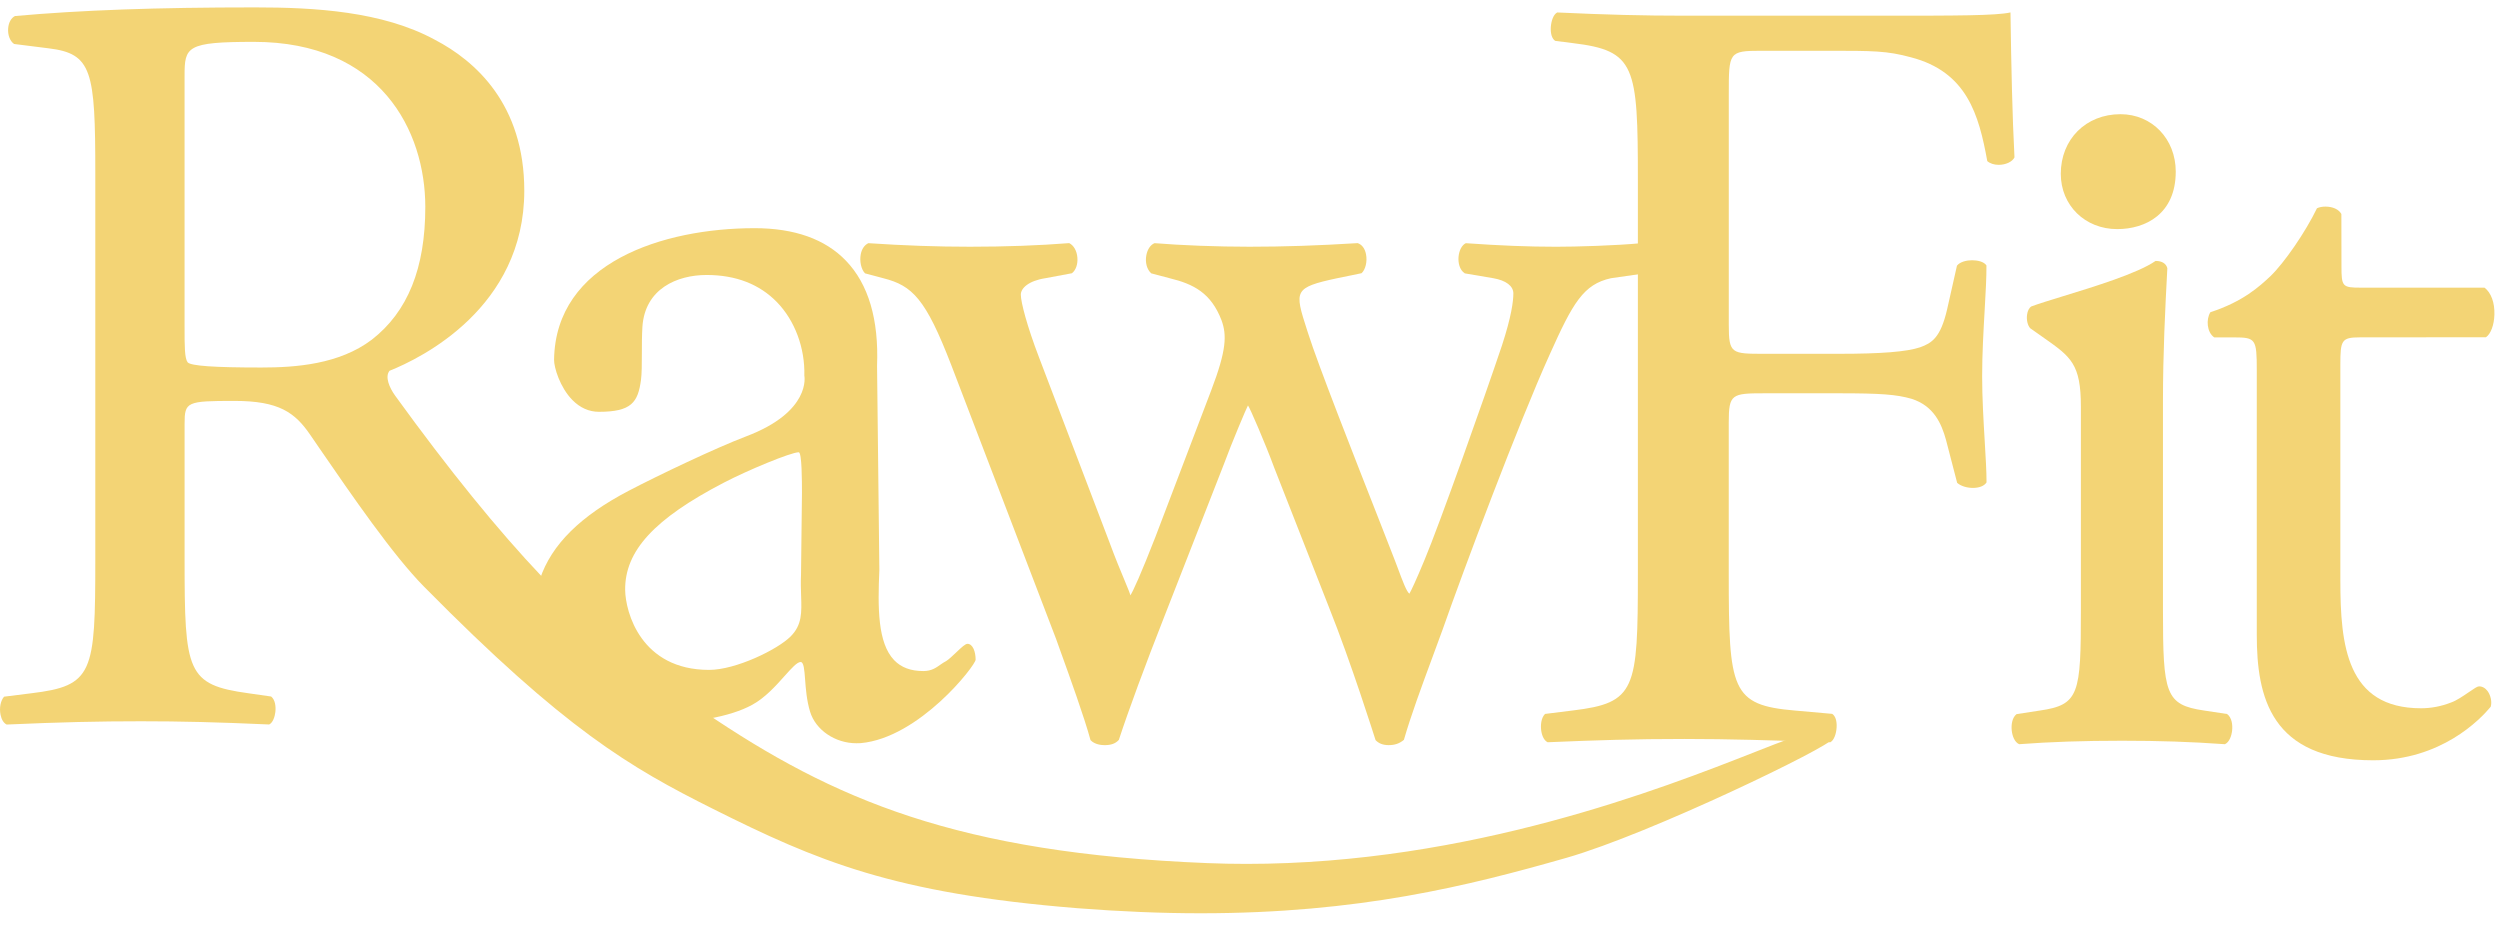 <?xml version="1.0" encoding="UTF-8"?>
<svg width="140px" height="52px" viewBox="0 0 140 52" version="1.1" xmlns="http://www.w3.org/2000/svg" xmlns:xlink="http://www.w3.org/1999/xlink">
    <!-- Generator: Sketch 40 (33762) - http://www.bohemiancoding.com/sketch -->
    <title>Untitled 2</title>
    <desc>Created with Sketch.</desc>
    <defs></defs>
    <g id="Page-1" stroke="none" stroke-width="1" fill="none" fill-rule="evenodd">
        <g id="Group" fill="#F3D475">
            <path d="M102.476,41.566 C99.102,41.453 96.87,41.382 94.328,41.382 C91.536,41.382 89.405,41.449 86.67,41.566 C86.491,41.482 86.362,41.25 86.312,40.943 C86.266,40.644 86.29,40.214 86.522,39.98 L88.074,39.787 C91.604,39.361 91.721,38.636 91.721,32.159 L91.721,10.102 C91.721,3.674 91.587,2.837 88.074,2.414 L87.093,2.289 C86.91,2.173 86.824,1.887 86.845,1.523 C86.866,1.19 86.986,0.807 87.205,0.698 C89.962,0.826 92.021,0.879 94.328,0.879 L105.603,0.879 C109.464,0.879 111.794,0.879 112.587,0.696 C112.628,3.691 112.692,6.561 112.811,8.813 C112.691,9.062 112.32,9.231 111.927,9.231 C111.672,9.231 111.444,9.157 111.288,9.023 C110.816,6.415 110.145,4.023 107.01,3.208 C105.666,2.843 104.899,2.843 102.356,2.843 L98.619,2.843 C96.812,2.843 96.812,2.934 96.812,5.261 L96.812,18.19 C96.812,19.813 96.961,19.813 98.803,19.813 L102.97,19.813 C105.362,19.813 106.768,19.701 107.528,19.448 C108.18,19.21 108.67,18.918 109.038,17.326 L109.59,14.876 C109.772,14.65 110.148,14.574 110.44,14.574 C110.732,14.574 111.098,14.648 111.241,14.864 C111.246,15.541 111.197,16.37 111.143,17.334 C111.076,18.498 111,19.815 111,21.07 C111,22.295 111.077,23.562 111.143,24.682 C111.197,25.596 111.246,26.389 111.246,27.014 C111.119,27.214 110.837,27.323 110.486,27.323 C110.139,27.323 109.807,27.219 109.601,27.04 L108.976,24.635 C108.723,23.718 108.292,22.724 107.037,22.33 C106.199,22.091 105.326,22.024 102.97,22.024 L98.8,22.024 C96.978,22.024 96.81,22.069 96.81,23.645 L96.81,32.164 C96.81,38.645 96.947,39.487 100.519,39.791 L102.602,39.976 C102.785,40.094 102.873,40.378 102.85,40.745 C102.829,41.077 102.711,41.46 102.492,41.568 L102.484,41.572 L102.476,41.566 L102.476,41.566 Z" id="Shape"></path>
            <path d="M124.587,41.675 C122.682,41.539 120.905,41.481 118.83,41.481 C116.657,41.481 114.827,41.543 113.072,41.675 C112.813,41.561 112.691,41.208 112.658,40.916 C112.623,40.596 112.674,40.187 112.928,39.991 L114.228,39.791 C116.445,39.473 116.53,38.859 116.53,34.164 L116.53,22.78 C116.53,20.38 115.97,19.986 114.474,18.933 L113.695,18.384 C113.55,18.231 113.477,17.925 113.514,17.635 C113.542,17.41 113.628,17.24 113.757,17.159 C114.168,17.007 114.793,16.815 115.517,16.592 C117.286,16.05 119.707,15.307 120.709,14.614 C120.716,14.613 120.723,14.613 120.727,14.613 C121.077,14.613 121.31,14.768 121.371,15.022 C121.247,17.335 121.126,19.808 121.126,22.455 L121.126,34.163 C121.126,38.853 121.255,39.471 123.427,39.789 L124.716,39.984 C124.983,40.181 125.034,40.591 124.998,40.917 C124.965,41.207 124.844,41.561 124.6,41.673 L124.593,41.677 L124.587,41.675 L124.587,41.675 Z" id="Shape"></path>
            <path d="M118.562,12.83 C116.762,12.83 115.404,11.5 115.404,9.734 C115.404,7.799 116.811,6.395 118.746,6.395 C120.511,6.395 121.842,7.778 121.842,9.613 C121.841,11.986 120.147,12.83 118.562,12.83" id="Shape"></path>
            <path d="M132.898,42.576 C127.154,42.576 126.38,39.027 126.38,35.555 L126.38,20.738 C126.38,18.98 126.32,18.894 125.102,18.894 L123.998,18.894 C123.577,18.61 123.534,17.872 123.782,17.484 C125.623,16.884 126.535,16.035 127.138,15.472 C127.921,14.722 129.117,12.979 129.75,11.663 C129.884,11.6 130.051,11.57 130.224,11.57 C130.64,11.57 130.974,11.726 131.117,11.985 L131.122,14.911 C131.122,16.053 131.173,16.109 132.212,16.109 L139.133,16.109 C139.505,16.391 139.706,16.951 139.687,17.615 C139.671,18.199 139.485,18.698 139.214,18.886 L132.15,18.892 C131.121,18.892 131.06,19.064 131.06,20.413 L131.06,32.514 C131.06,36.131 131.408,39.663 135.58,39.663 C136.141,39.663 136.703,39.557 137.252,39.343 C137.558,39.239 137.944,38.973 138.253,38.762 C138.556,38.553 138.733,38.436 138.824,38.436 C139.012,38.436 139.179,38.53 139.308,38.707 C139.486,38.952 139.559,39.325 139.478,39.581 C138.89,40.288 136.704,42.576 132.898,42.576" id="Shape"></path>
            <path d="M77.757,41.727 C77.452,41.727 77.206,41.634 77.031,41.446 C76.97,41.259 75.677,37.143 74.406,33.966 L71.342,26.154 C70.882,24.898 69.974,22.788 69.886,22.705 C69.827,22.793 68.967,24.82 68.529,26.017 L65.209,34.509 C64.125,37.267 63.192,39.79 62.655,41.435 C62.464,41.642 62.221,41.728 61.858,41.728 C61.701,41.728 61.308,41.702 61.069,41.447 C60.728,40.187 59.907,37.91 59.363,36.402 L59.147,35.797 L53.273,20.45 C51.834,16.721 51.096,15.995 49.464,15.58 L48.442,15.308 C48.223,15.084 48.129,14.628 48.202,14.241 C48.258,13.943 48.41,13.721 48.628,13.618 C50.666,13.753 52.47,13.817 54.323,13.817 C56.296,13.817 58.164,13.749 59.877,13.615 C60.136,13.746 60.304,14.054 60.333,14.422 C60.365,14.797 60.246,15.135 60.027,15.302 L58.545,15.579 C57.592,15.724 57.166,16.146 57.166,16.498 C57.166,16.925 57.517,18.27 58.187,20.019 L62.145,30.409 C62.454,31.25 62.759,31.982 62.983,32.517 C63.2,33.038 63.296,33.273 63.296,33.339 C63.423,33.185 63.914,32.095 64.703,30.068 L67.831,21.852 C68.695,19.589 68.703,18.756 68.405,17.935 C67.823,16.418 66.857,15.907 65.49,15.578 L64.468,15.307 C64.224,15.087 64.121,14.696 64.194,14.298 C64.256,13.962 64.428,13.707 64.656,13.617 C66.144,13.739 68.172,13.817 69.966,13.817 C71.885,13.817 73.812,13.753 76.03,13.615 C76.273,13.698 76.434,13.918 76.497,14.239 C76.577,14.645 76.468,15.102 76.245,15.3 L74.889,15.579 C73.66,15.841 73.076,16.019 72.864,16.384 C72.642,16.768 72.842,17.385 73.203,18.508 L73.253,18.662 C73.785,20.358 75.915,25.776 77.188,29.014 C77.603,30.071 77.935,30.913 78.105,31.362 L78.259,31.768 C78.554,32.563 78.768,33.133 78.926,33.247 C79.007,33.119 79.33,32.431 79.772,31.36 C80.598,29.401 83.155,22.193 84.111,19.342 C84.637,17.734 84.748,16.872 84.748,16.432 C84.748,16.017 84.339,15.705 83.626,15.58 L82.029,15.309 C81.728,15.112 81.653,14.709 81.677,14.394 C81.708,14.021 81.868,13.719 82.086,13.619 C83.993,13.754 85.595,13.818 87.143,13.818 C88.258,13.818 90.481,13.755 91.931,13.616 C92.184,13.744 92.35,14.036 92.393,14.401 C92.438,14.776 92.341,15.128 92.146,15.302 L90.212,15.581 C88.67,15.922 88.08,16.96 86.788,19.841 C85.05,23.677 81.958,31.913 80.788,35.252 L80.235,36.756 C79.583,38.522 79.02,40.043 78.618,41.432 C78.363,41.643 78.107,41.727 77.757,41.727" id="Shape"></path>
            <path d="M67.243,51.143 C65.043,51.143 62.721,51.046 60.341,50.86 C50.016,50.031 45.744,48.205 39.934,45.3 C35.28,42.973 31.64,40.85 23.748,32.856 C21.996,31.081 19.71,27.752 17.873,25.08 L17.383,24.365 C16.518,23.097 15.623,22.451 13.136,22.451 C10.442,22.451 10.337,22.499 10.337,23.742 L10.337,31.333 C10.337,37.638 10.454,38.349 13.921,38.824 L15.185,39.005 C15.415,39.193 15.455,39.575 15.42,39.874 C15.388,40.144 15.281,40.469 15.075,40.571 C12.146,40.44 10.136,40.391 7.896,40.391 C5.524,40.391 3.415,40.44 0.373,40.574 C0.204,40.494 0.084,40.293 0.03,40.024 C-0.046,39.641 0.03,39.245 0.227,39.014 L1.753,38.823 C5.22,38.406 5.337,37.692 5.337,31.332 L5.337,9.716 C5.337,3.95 5.159,3.001 2.715,2.705 L0.789,2.463 C0.556,2.301 0.427,1.951 0.457,1.588 C0.481,1.263 0.624,1.006 0.839,0.898 C4.528,0.566 8.796,0.414 14.278,0.414 C17.611,0.414 21.413,0.629 24.347,2.223 C26.633,3.414 29.36,5.849 29.36,10.681 C29.36,17.236 23.585,20.056 21.815,20.763 C21.544,21.094 21.8,21.702 22.13,22.16 C25.164,26.346 27.854,29.661 30.348,32.292 C32.364,34.417 34.322,36.176 36.337,37.662 C37.423,38.464 38.428,39.18 39.408,39.846 C46.692,44.794 53.639,47.77 67.606,48.334 C68.329,48.363 69.066,48.378 69.798,48.378 C82.319,48.378 93.107,44.143 98.291,42.107 C99.081,41.795 99.738,41.539 100.243,41.357 C100.394,41.301 100.632,41.277 100.95,41.277 C101.518,41.277 102.201,41.364 102.458,41.396 L102.566,41.411 C102.587,41.752 92.461,46.683 87.716,48.04 C82.22,49.609 76.111,51.143 67.243,51.143 M14.217,2.344 C10.443,2.344 10.336,2.615 10.336,4.24 L10.336,18.325 C10.336,19.408 10.336,20.06 10.511,20.294 C10.709,20.491 11.983,20.581 14.638,20.581 C16.561,20.581 18.999,20.403 20.82,19.023 C22.838,17.454 23.817,15.021 23.817,11.585 C23.816,7.322 21.303,2.344 14.217,2.344" id="Shape"></path>
            <path d="M47.958,41.622 C46.766,41.622 45.674,40.879 45.364,39.853 C45.172,39.22 45.124,38.566 45.085,38.042 C45.044,37.5 45.012,37.072 44.835,37.072 C44.64,37.072 44.331,37.417 43.94,37.852 C43.454,38.399 42.847,39.074 42.125,39.469 C41.513,39.805 40.687,40.069 39.671,40.251 L39.531,40.171 L39.372,40.065 C38.41,39.409 37.407,38.7 36.308,37.885 C34.307,36.411 32.361,34.662 30.352,32.545 L30.239,32.421 C30.882,30.496 32.509,28.893 35.208,27.483 C36.827,26.635 40.111,25.069 41.779,24.439 C45.448,23.051 45.047,21.052 45.043,21.032 C45.084,19.484 44.51,17.949 43.508,16.919 C42.526,15.911 41.202,15.399 39.57,15.399 C37.924,15.399 36.114,16.163 35.975,18.305 C35.945,18.79 35.944,19.313 35.944,19.819 C35.943,20.385 35.942,20.92 35.896,21.27 C35.728,22.532 35.363,23.061 33.541,23.061 C32.985,23.061 32.485,22.838 32.055,22.402 C31.359,21.697 31.021,20.575 31.028,20.146 C31.105,14.708 37.127,12.778 42.259,12.778 C44.491,12.778 46.213,13.391 47.375,14.602 C48.634,15.912 49.218,17.892 49.115,20.489 L49.244,31.92 C49.152,34.03 49.146,36.001 50.071,36.968 C50.466,37.379 51.001,37.579 51.707,37.579 C52.159,37.579 52.413,37.399 52.659,37.224 C52.764,37.152 52.87,37.077 52.987,37.019 C53.127,36.933 53.334,36.736 53.534,36.548 C53.857,36.237 54.062,36.054 54.177,36.054 C54.478,36.054 54.635,36.499 54.635,36.941 C54.635,37.258 51.487,41.318 48.199,41.616 C48.121,41.619 48.04,41.622 47.958,41.622 M44.728,25.327 C44.29,25.327 41.848,26.343 40.525,27.034 C36.637,29.056 34.988,30.851 35.009,33.035 C35.024,34.28 35.892,37.514 39.711,37.514 C41.198,37.514 43.534,36.381 44.273,35.643 C44.919,34.997 44.895,34.307 44.862,33.356 C44.85,33.006 44.837,32.614 44.857,32.184 L44.91,27.593 C44.909,26.975 44.909,25.327 44.728,25.327" id="Shape"></path>
        </g>
    </g>
</svg>